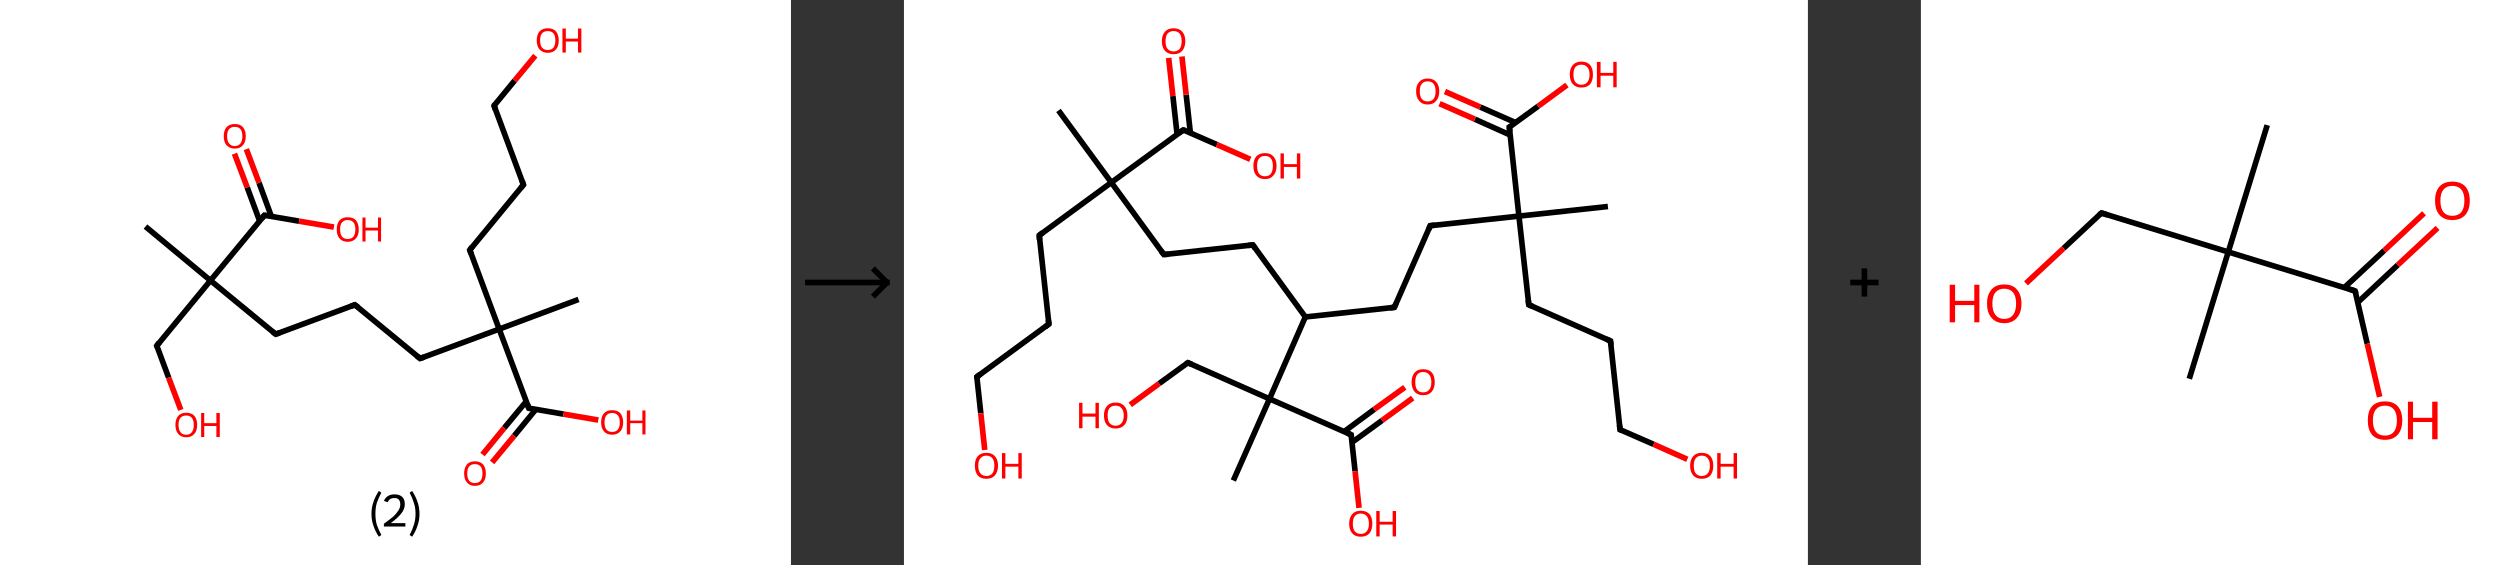 <?xml version='1.0' encoding='ASCII' standalone='yes'?>
<svg xmlns="http://www.w3.org/2000/svg" xmlns:xlink="http://www.w3.org/1999/xlink" version="1.1" width="885.0px" viewBox="0 0 885.0 200.0" height="200.0px">
  <rect x="0" y="0" width="885.0" height="200.0" fill="#333333" stroke="none"/>
  <g>
    <g transform="translate(0, 0) scale(1 1) "><!-- END OF HEADER -->
<rect style="opacity:1.0;fill:#FFFFFF;stroke:none" width="280.0" height="200.0" x="0.0" y="0.0"> </rect>
<path class="bond-0 atom-0 atom-1" d="M 51.5,80.2 L 74.5,99.3" style="fill:none;fill-rule:evenodd;stroke:#000000;stroke-width:2.0px;stroke-linecap:butt;stroke-linejoin:miter;stroke-opacity:1"/>
<path class="bond-1 atom-1 atom-2" d="M 74.5,99.3 L 55.5,122.4" style="fill:none;fill-rule:evenodd;stroke:#000000;stroke-width:2.0px;stroke-linecap:butt;stroke-linejoin:miter;stroke-opacity:1"/>
<path class="bond-2 atom-2 atom-3" d="M 55.5,122.4 L 59.7,133.7" style="fill:none;fill-rule:evenodd;stroke:#000000;stroke-width:2.0px;stroke-linecap:butt;stroke-linejoin:miter;stroke-opacity:1"/>
<path class="bond-2 atom-2 atom-3" d="M 59.7,133.7 L 64.0,145.1" style="fill:none;fill-rule:evenodd;stroke:#FF0000;stroke-width:2.0px;stroke-linecap:butt;stroke-linejoin:miter;stroke-opacity:1"/>
<path class="bond-3 atom-1 atom-4" d="M 74.5,99.3 L 97.6,118.3" style="fill:none;fill-rule:evenodd;stroke:#000000;stroke-width:2.0px;stroke-linecap:butt;stroke-linejoin:miter;stroke-opacity:1"/>
<path class="bond-4 atom-4 atom-5" d="M 97.6,118.3 L 125.6,107.9" style="fill:none;fill-rule:evenodd;stroke:#000000;stroke-width:2.0px;stroke-linecap:butt;stroke-linejoin:miter;stroke-opacity:1"/>
<path class="bond-5 atom-5 atom-6" d="M 125.6,107.9 L 148.7,126.9" style="fill:none;fill-rule:evenodd;stroke:#000000;stroke-width:2.0px;stroke-linecap:butt;stroke-linejoin:miter;stroke-opacity:1"/>
<path class="bond-6 atom-6 atom-7" d="M 148.7,126.9 L 176.7,116.5" style="fill:none;fill-rule:evenodd;stroke:#000000;stroke-width:2.0px;stroke-linecap:butt;stroke-linejoin:miter;stroke-opacity:1"/>
<path class="bond-7 atom-7 atom-8" d="M 176.7,116.5 L 204.8,106.0" style="fill:none;fill-rule:evenodd;stroke:#000000;stroke-width:2.0px;stroke-linecap:butt;stroke-linejoin:miter;stroke-opacity:1"/>
<path class="bond-8 atom-7 atom-9" d="M 176.7,116.5 L 166.3,88.5" style="fill:none;fill-rule:evenodd;stroke:#000000;stroke-width:2.0px;stroke-linecap:butt;stroke-linejoin:miter;stroke-opacity:1"/>
<path class="bond-9 atom-9 atom-10" d="M 166.3,88.5 L 185.3,65.4" style="fill:none;fill-rule:evenodd;stroke:#000000;stroke-width:2.0px;stroke-linecap:butt;stroke-linejoin:miter;stroke-opacity:1"/>
<path class="bond-10 atom-10 atom-11" d="M 185.3,65.4 L 174.9,37.4" style="fill:none;fill-rule:evenodd;stroke:#000000;stroke-width:2.0px;stroke-linecap:butt;stroke-linejoin:miter;stroke-opacity:1"/>
<path class="bond-11 atom-11 atom-12" d="M 174.9,37.4 L 182.2,28.5" style="fill:none;fill-rule:evenodd;stroke:#000000;stroke-width:2.0px;stroke-linecap:butt;stroke-linejoin:miter;stroke-opacity:1"/>
<path class="bond-11 atom-11 atom-12" d="M 182.2,28.5 L 189.5,19.7" style="fill:none;fill-rule:evenodd;stroke:#FF0000;stroke-width:2.0px;stroke-linecap:butt;stroke-linejoin:miter;stroke-opacity:1"/>
<path class="bond-12 atom-7 atom-13" d="M 176.7,116.5 L 187.2,144.5" style="fill:none;fill-rule:evenodd;stroke:#000000;stroke-width:2.0px;stroke-linecap:butt;stroke-linejoin:miter;stroke-opacity:1"/>
<path class="bond-13 atom-13 atom-14" d="M 186.3,142.1 L 178.5,151.5" style="fill:none;fill-rule:evenodd;stroke:#000000;stroke-width:2.0px;stroke-linecap:butt;stroke-linejoin:miter;stroke-opacity:1"/>
<path class="bond-13 atom-13 atom-14" d="M 178.5,151.5 L 170.8,160.9" style="fill:none;fill-rule:evenodd;stroke:#FF0000;stroke-width:2.0px;stroke-linecap:butt;stroke-linejoin:miter;stroke-opacity:1"/>
<path class="bond-13 atom-13 atom-14" d="M 189.7,144.9 L 182.0,154.3" style="fill:none;fill-rule:evenodd;stroke:#000000;stroke-width:2.0px;stroke-linecap:butt;stroke-linejoin:miter;stroke-opacity:1"/>
<path class="bond-13 atom-13 atom-14" d="M 182.0,154.3 L 174.2,163.7" style="fill:none;fill-rule:evenodd;stroke:#FF0000;stroke-width:2.0px;stroke-linecap:butt;stroke-linejoin:miter;stroke-opacity:1"/>
<path class="bond-14 atom-13 atom-15" d="M 187.2,144.5 L 199.5,146.6" style="fill:none;fill-rule:evenodd;stroke:#000000;stroke-width:2.0px;stroke-linecap:butt;stroke-linejoin:miter;stroke-opacity:1"/>
<path class="bond-14 atom-13 atom-15" d="M 199.5,146.6 L 211.8,148.7" style="fill:none;fill-rule:evenodd;stroke:#FF0000;stroke-width:2.0px;stroke-linecap:butt;stroke-linejoin:miter;stroke-opacity:1"/>
<path class="bond-15 atom-1 atom-16" d="M 74.5,99.3 L 93.6,76.2" style="fill:none;fill-rule:evenodd;stroke:#000000;stroke-width:2.0px;stroke-linecap:butt;stroke-linejoin:miter;stroke-opacity:1"/>
<path class="bond-16 atom-16 atom-17" d="M 96.1,76.7 L 91.7,64.7" style="fill:none;fill-rule:evenodd;stroke:#000000;stroke-width:2.0px;stroke-linecap:butt;stroke-linejoin:miter;stroke-opacity:1"/>
<path class="bond-16 atom-16 atom-17" d="M 91.7,64.7 L 87.2,52.8" style="fill:none;fill-rule:evenodd;stroke:#FF0000;stroke-width:2.0px;stroke-linecap:butt;stroke-linejoin:miter;stroke-opacity:1"/>
<path class="bond-16 atom-16 atom-17" d="M 91.9,78.2 L 87.5,66.3" style="fill:none;fill-rule:evenodd;stroke:#000000;stroke-width:2.0px;stroke-linecap:butt;stroke-linejoin:miter;stroke-opacity:1"/>
<path class="bond-16 atom-16 atom-17" d="M 87.5,66.3 L 83.0,54.4" style="fill:none;fill-rule:evenodd;stroke:#FF0000;stroke-width:2.0px;stroke-linecap:butt;stroke-linejoin:miter;stroke-opacity:1"/>
<path class="bond-17 atom-16 atom-18" d="M 93.6,76.2 L 105.9,78.3" style="fill:none;fill-rule:evenodd;stroke:#000000;stroke-width:2.0px;stroke-linecap:butt;stroke-linejoin:miter;stroke-opacity:1"/>
<path class="bond-17 atom-16 atom-18" d="M 105.9,78.3 L 118.2,80.4" style="fill:none;fill-rule:evenodd;stroke:#FF0000;stroke-width:2.0px;stroke-linecap:butt;stroke-linejoin:miter;stroke-opacity:1"/>
<path d="M 56.4,121.2 L 55.5,122.4 L 55.7,122.9" style="fill:none;stroke:#000000;stroke-width:2.0px;stroke-linecap:butt;stroke-linejoin:miter;stroke-opacity:1;"/>
<path d="M 96.5,117.4 L 97.6,118.3 L 99.0,117.8" style="fill:none;stroke:#000000;stroke-width:2.0px;stroke-linecap:butt;stroke-linejoin:miter;stroke-opacity:1;"/>
<path d="M 124.2,108.4 L 125.6,107.9 L 126.8,108.8" style="fill:none;stroke:#000000;stroke-width:2.0px;stroke-linecap:butt;stroke-linejoin:miter;stroke-opacity:1;"/>
<path d="M 147.6,126.0 L 148.7,126.9 L 150.1,126.4" style="fill:none;stroke:#000000;stroke-width:2.0px;stroke-linecap:butt;stroke-linejoin:miter;stroke-opacity:1;"/>
<path d="M 166.8,89.9 L 166.3,88.5 L 167.2,87.3" style="fill:none;stroke:#000000;stroke-width:2.0px;stroke-linecap:butt;stroke-linejoin:miter;stroke-opacity:1;"/>
<path d="M 184.4,66.5 L 185.3,65.4 L 184.8,64.0" style="fill:none;stroke:#000000;stroke-width:2.0px;stroke-linecap:butt;stroke-linejoin:miter;stroke-opacity:1;"/>
<path d="M 175.4,38.8 L 174.9,37.4 L 175.2,36.9" style="fill:none;stroke:#000000;stroke-width:2.0px;stroke-linecap:butt;stroke-linejoin:miter;stroke-opacity:1;"/>
<path d="M 186.7,143.1 L 187.2,144.5 L 187.8,144.6" style="fill:none;stroke:#000000;stroke-width:2.0px;stroke-linecap:butt;stroke-linejoin:miter;stroke-opacity:1;"/>
<path d="M 92.6,77.4 L 93.6,76.2 L 94.2,76.3" style="fill:none;stroke:#000000;stroke-width:2.0px;stroke-linecap:butt;stroke-linejoin:miter;stroke-opacity:1;"/>
<path class="atom-3" d="M 62.1 150.4 Q 62.1 148.4, 63.1 147.2 Q 64.1 146.1, 65.9 146.1 Q 67.8 146.1, 68.8 147.2 Q 69.8 148.4, 69.8 150.4 Q 69.8 152.5, 68.8 153.6 Q 67.8 154.8, 65.9 154.8 Q 64.1 154.8, 63.1 153.6 Q 62.1 152.5, 62.1 150.4 M 65.9 153.9 Q 67.2 153.9, 67.9 153.0 Q 68.6 152.1, 68.6 150.4 Q 68.6 148.8, 67.9 147.9 Q 67.2 147.1, 65.9 147.1 Q 64.6 147.1, 63.9 147.9 Q 63.2 148.7, 63.2 150.4 Q 63.2 152.1, 63.9 153.0 Q 64.6 153.9, 65.9 153.9 " fill="#FF0000"/>
<path class="atom-3" d="M 71.2 146.2 L 72.3 146.2 L 72.3 149.8 L 76.6 149.8 L 76.6 146.2 L 77.8 146.2 L 77.8 154.7 L 76.6 154.7 L 76.6 150.8 L 72.3 150.8 L 72.3 154.7 L 71.2 154.7 L 71.2 146.2 " fill="#FF0000"/>
<path class="atom-12" d="M 190.0 14.3 Q 190.0 12.3, 191.0 11.1 Q 192.0 10.0, 193.9 10.0 Q 195.8 10.0, 196.8 11.1 Q 197.8 12.3, 197.8 14.3 Q 197.8 16.4, 196.8 17.5 Q 195.8 18.7, 193.9 18.7 Q 192.1 18.7, 191.0 17.5 Q 190.0 16.4, 190.0 14.3 M 193.9 17.7 Q 195.2 17.7, 195.9 16.9 Q 196.6 16.0, 196.6 14.3 Q 196.6 12.6, 195.9 11.8 Q 195.2 11.0, 193.9 11.0 Q 192.6 11.0, 191.9 11.8 Q 191.2 12.6, 191.2 14.3 Q 191.2 16.0, 191.9 16.9 Q 192.6 17.7, 193.9 17.7 " fill="#FF0000"/>
<path class="atom-12" d="M 199.1 10.1 L 200.3 10.1 L 200.3 13.7 L 204.6 13.7 L 204.6 10.1 L 205.8 10.1 L 205.8 18.6 L 204.6 18.6 L 204.6 14.7 L 200.3 14.7 L 200.3 18.6 L 199.1 18.6 L 199.1 10.1 " fill="#FF0000"/>
<path class="atom-14" d="M 164.3 167.6 Q 164.3 165.6, 165.3 164.4 Q 166.3 163.3, 168.1 163.3 Q 170.0 163.3, 171.0 164.4 Q 172.0 165.6, 172.0 167.6 Q 172.0 169.7, 171.0 170.8 Q 170.0 172.0, 168.1 172.0 Q 166.3 172.0, 165.3 170.8 Q 164.3 169.7, 164.3 167.6 M 168.1 171.0 Q 169.4 171.0, 170.1 170.2 Q 170.8 169.3, 170.8 167.6 Q 170.8 165.9, 170.1 165.1 Q 169.4 164.3, 168.1 164.3 Q 166.8 164.3, 166.1 165.1 Q 165.4 165.9, 165.4 167.6 Q 165.4 169.3, 166.1 170.2 Q 166.8 171.0, 168.1 171.0 " fill="#FF0000"/>
<path class="atom-15" d="M 212.8 149.5 Q 212.8 147.5, 213.8 146.3 Q 214.8 145.2, 216.7 145.2 Q 218.6 145.2, 219.6 146.3 Q 220.6 147.5, 220.6 149.5 Q 220.6 151.6, 219.6 152.7 Q 218.5 153.9, 216.7 153.9 Q 214.8 153.9, 213.8 152.7 Q 212.8 151.6, 212.8 149.5 M 216.7 152.9 Q 218.0 152.9, 218.7 152.1 Q 219.4 151.2, 219.4 149.5 Q 219.4 147.8, 218.7 147.0 Q 218.0 146.2, 216.7 146.2 Q 215.4 146.2, 214.7 147.0 Q 214.0 147.8, 214.0 149.5 Q 214.0 151.2, 214.7 152.1 Q 215.4 152.9, 216.7 152.9 " fill="#FF0000"/>
<path class="atom-15" d="M 221.9 145.3 L 223.1 145.3 L 223.1 148.9 L 227.4 148.9 L 227.4 145.3 L 228.5 145.3 L 228.5 153.8 L 227.4 153.8 L 227.4 149.8 L 223.1 149.8 L 223.1 153.8 L 221.9 153.8 L 221.9 145.3 " fill="#FF0000"/>
<path class="atom-17" d="M 79.2 48.2 Q 79.2 46.2, 80.2 45.0 Q 81.3 43.9, 83.1 43.9 Q 85.0 43.9, 86.0 45.0 Q 87.0 46.2, 87.0 48.2 Q 87.0 50.3, 86.0 51.4 Q 85.0 52.6, 83.1 52.6 Q 81.3 52.6, 80.2 51.4 Q 79.2 50.3, 79.2 48.2 M 83.1 51.7 Q 84.4 51.7, 85.1 50.8 Q 85.8 49.9, 85.8 48.2 Q 85.8 46.6, 85.1 45.7 Q 84.4 44.9, 83.1 44.9 Q 81.8 44.9, 81.1 45.7 Q 80.4 46.5, 80.4 48.2 Q 80.4 49.9, 81.1 50.8 Q 81.8 51.7, 83.1 51.7 " fill="#FF0000"/>
<path class="atom-18" d="M 119.2 81.2 Q 119.2 79.2, 120.2 78.0 Q 121.2 76.9, 123.1 76.9 Q 125.0 76.9, 126.0 78.0 Q 127.0 79.2, 127.0 81.2 Q 127.0 83.3, 126.0 84.4 Q 124.9 85.6, 123.1 85.6 Q 121.2 85.6, 120.2 84.4 Q 119.2 83.3, 119.2 81.2 M 123.1 84.6 Q 124.4 84.6, 125.1 83.8 Q 125.8 82.9, 125.8 81.2 Q 125.8 79.5, 125.1 78.7 Q 124.4 77.9, 123.1 77.9 Q 121.8 77.9, 121.1 78.7 Q 120.4 79.5, 120.4 81.2 Q 120.4 82.9, 121.1 83.8 Q 121.8 84.6, 123.1 84.6 " fill="#FF0000"/>
<path class="atom-18" d="M 128.3 77.0 L 129.4 77.0 L 129.4 80.6 L 133.8 80.6 L 133.8 77.0 L 134.9 77.0 L 134.9 85.5 L 133.8 85.5 L 133.8 81.6 L 129.4 81.6 L 129.4 85.5 L 128.3 85.5 L 128.3 77.0 " fill="#FF0000"/>
<path class="legend" d="M 131.5 181.9 Q 131.5 179.6, 132.2 177.7 Q 132.8 175.8, 134.1 173.8 L 135.0 174.4 Q 134.0 176.3, 133.4 178.0 Q 132.9 179.7, 132.9 181.9 Q 132.9 184.0, 133.4 185.8 Q 134.0 187.5, 135.0 189.4 L 134.1 190.0 Q 132.8 188.0, 132.2 186.1 Q 131.5 184.2, 131.5 181.9 " fill="#000000"/>
<path class="legend" d="M 135.9 177.3 Q 136.4 176.2, 137.3 175.6 Q 138.3 175.0, 139.7 175.0 Q 141.4 175.0, 142.4 175.9 Q 143.3 176.8, 143.3 178.5 Q 143.3 180.2, 142.1 181.7 Q 140.9 183.3, 138.3 185.2 L 143.5 185.2 L 143.5 186.4 L 135.9 186.4 L 135.9 185.4 Q 138.0 183.9, 139.3 182.8 Q 140.5 181.6, 141.1 180.6 Q 141.7 179.6, 141.7 178.6 Q 141.7 177.5, 141.2 176.9 Q 140.7 176.3, 139.7 176.3 Q 138.8 176.3, 138.2 176.6 Q 137.6 177.0, 137.2 177.8 L 135.9 177.3 " fill="#000000"/>
<path class="legend" d="M 148.5 181.9 Q 148.5 184.2, 147.8 186.1 Q 147.2 188.0, 145.9 190.0 L 145.0 189.4 Q 146.0 187.5, 146.5 185.8 Q 147.1 184.0, 147.1 181.9 Q 147.1 179.7, 146.5 178.0 Q 146.0 176.3, 145.0 174.4 L 145.9 173.8 Q 147.2 175.8, 147.8 177.7 Q 148.5 179.6, 148.5 181.9 " fill="#000000"/>
</g>
    <g transform="translate(280.0, 0) scale(1 1) "><line x1="5" y1="100" x2="35" y2="100" style="stroke:rgb(0,0,0);stroke-width:2"/>
  <line x1="34" y1="100" x2="29" y2="95" style="stroke:rgb(0,0,0);stroke-width:2"/>
  <line x1="34" y1="100" x2="29" y2="105" style="stroke:rgb(0,0,0);stroke-width:2"/>
</g>
    <g transform="translate(320.0, 0) scale(1 1) "><!-- END OF HEADER -->
<rect style="opacity:1.0;fill:#FFFFFF;stroke:none" width="320.0" height="200.0" x="0.0" y="0.0"> </rect>
<path class="bond-0 atom-0 atom-1" d="M 54.7,39.1 L 73.4,64.6" style="fill:none;fill-rule:evenodd;stroke:#000000;stroke-width:2.0px;stroke-linecap:butt;stroke-linejoin:miter;stroke-opacity:1"/>
<path class="bond-1 atom-1 atom-2" d="M 73.4,64.6 L 47.9,83.3" style="fill:none;fill-rule:evenodd;stroke:#000000;stroke-width:2.0px;stroke-linecap:butt;stroke-linejoin:miter;stroke-opacity:1"/>
<path class="bond-2 atom-2 atom-3" d="M 47.9,83.3 L 51.3,114.7" style="fill:none;fill-rule:evenodd;stroke:#000000;stroke-width:2.0px;stroke-linecap:butt;stroke-linejoin:miter;stroke-opacity:1"/>
<path class="bond-3 atom-3 atom-4" d="M 51.3,114.7 L 25.8,133.4" style="fill:none;fill-rule:evenodd;stroke:#000000;stroke-width:2.0px;stroke-linecap:butt;stroke-linejoin:miter;stroke-opacity:1"/>
<path class="bond-4 atom-4 atom-5" d="M 25.8,133.4 L 27.2,146.3" style="fill:none;fill-rule:evenodd;stroke:#000000;stroke-width:2.0px;stroke-linecap:butt;stroke-linejoin:miter;stroke-opacity:1"/>
<path class="bond-4 atom-4 atom-5" d="M 27.2,146.3 L 28.6,159.3" style="fill:none;fill-rule:evenodd;stroke:#FF0000;stroke-width:2.0px;stroke-linecap:butt;stroke-linejoin:miter;stroke-opacity:1"/>
<path class="bond-5 atom-1 atom-6" d="M 73.4,64.6 L 92.0,90.1" style="fill:none;fill-rule:evenodd;stroke:#000000;stroke-width:2.0px;stroke-linecap:butt;stroke-linejoin:miter;stroke-opacity:1"/>
<path class="bond-6 atom-6 atom-7" d="M 92.0,90.1 L 123.5,86.7" style="fill:none;fill-rule:evenodd;stroke:#000000;stroke-width:2.0px;stroke-linecap:butt;stroke-linejoin:miter;stroke-opacity:1"/>
<path class="bond-7 atom-7 atom-8" d="M 123.5,86.7 L 142.1,112.2" style="fill:none;fill-rule:evenodd;stroke:#000000;stroke-width:2.0px;stroke-linecap:butt;stroke-linejoin:miter;stroke-opacity:1"/>
<path class="bond-8 atom-8 atom-9" d="M 142.1,112.2 L 173.6,108.8" style="fill:none;fill-rule:evenodd;stroke:#000000;stroke-width:2.0px;stroke-linecap:butt;stroke-linejoin:miter;stroke-opacity:1"/>
<path class="bond-9 atom-9 atom-10" d="M 173.6,108.8 L 186.3,79.9" style="fill:none;fill-rule:evenodd;stroke:#000000;stroke-width:2.0px;stroke-linecap:butt;stroke-linejoin:miter;stroke-opacity:1"/>
<path class="bond-10 atom-10 atom-11" d="M 186.3,79.9 L 217.7,76.5" style="fill:none;fill-rule:evenodd;stroke:#000000;stroke-width:2.0px;stroke-linecap:butt;stroke-linejoin:miter;stroke-opacity:1"/>
<path class="bond-11 atom-11 atom-12" d="M 217.7,76.5 L 249.2,73.1" style="fill:none;fill-rule:evenodd;stroke:#000000;stroke-width:2.0px;stroke-linecap:butt;stroke-linejoin:miter;stroke-opacity:1"/>
<path class="bond-12 atom-11 atom-13" d="M 217.7,76.5 L 221.2,107.9" style="fill:none;fill-rule:evenodd;stroke:#000000;stroke-width:2.0px;stroke-linecap:butt;stroke-linejoin:miter;stroke-opacity:1"/>
<path class="bond-13 atom-13 atom-14" d="M 221.2,107.9 L 250.1,120.7" style="fill:none;fill-rule:evenodd;stroke:#000000;stroke-width:2.0px;stroke-linecap:butt;stroke-linejoin:miter;stroke-opacity:1"/>
<path class="bond-14 atom-14 atom-15" d="M 250.1,120.7 L 253.5,152.1" style="fill:none;fill-rule:evenodd;stroke:#000000;stroke-width:2.0px;stroke-linecap:butt;stroke-linejoin:miter;stroke-opacity:1"/>
<path class="bond-15 atom-15 atom-16" d="M 253.5,152.1 L 265.4,157.3" style="fill:none;fill-rule:evenodd;stroke:#000000;stroke-width:2.0px;stroke-linecap:butt;stroke-linejoin:miter;stroke-opacity:1"/>
<path class="bond-15 atom-15 atom-16" d="M 265.4,157.3 L 277.3,162.6" style="fill:none;fill-rule:evenodd;stroke:#FF0000;stroke-width:2.0px;stroke-linecap:butt;stroke-linejoin:miter;stroke-opacity:1"/>
<path class="bond-16 atom-11 atom-17" d="M 217.7,76.5 L 214.3,45.0" style="fill:none;fill-rule:evenodd;stroke:#000000;stroke-width:2.0px;stroke-linecap:butt;stroke-linejoin:miter;stroke-opacity:1"/>
<path class="bond-17 atom-17 atom-18" d="M 216.5,43.4 L 204.0,37.9" style="fill:none;fill-rule:evenodd;stroke:#000000;stroke-width:2.0px;stroke-linecap:butt;stroke-linejoin:miter;stroke-opacity:1"/>
<path class="bond-17 atom-17 atom-18" d="M 204.0,37.9 L 191.5,32.4" style="fill:none;fill-rule:evenodd;stroke:#FF0000;stroke-width:2.0px;stroke-linecap:butt;stroke-linejoin:miter;stroke-opacity:1"/>
<path class="bond-17 atom-17 atom-18" d="M 214.6,47.8 L 202.1,42.2" style="fill:none;fill-rule:evenodd;stroke:#000000;stroke-width:2.0px;stroke-linecap:butt;stroke-linejoin:miter;stroke-opacity:1"/>
<path class="bond-17 atom-17 atom-18" d="M 202.1,42.2 L 189.6,36.7" style="fill:none;fill-rule:evenodd;stroke:#FF0000;stroke-width:2.0px;stroke-linecap:butt;stroke-linejoin:miter;stroke-opacity:1"/>
<path class="bond-18 atom-17 atom-19" d="M 214.3,45.0 L 224.5,37.6" style="fill:none;fill-rule:evenodd;stroke:#000000;stroke-width:2.0px;stroke-linecap:butt;stroke-linejoin:miter;stroke-opacity:1"/>
<path class="bond-18 atom-17 atom-19" d="M 224.5,37.6 L 234.7,30.1" style="fill:none;fill-rule:evenodd;stroke:#FF0000;stroke-width:2.0px;stroke-linecap:butt;stroke-linejoin:miter;stroke-opacity:1"/>
<path class="bond-19 atom-8 atom-20" d="M 142.1,112.2 L 129.4,141.2" style="fill:none;fill-rule:evenodd;stroke:#000000;stroke-width:2.0px;stroke-linecap:butt;stroke-linejoin:miter;stroke-opacity:1"/>
<path class="bond-20 atom-20 atom-21" d="M 129.4,141.2 L 116.6,170.1" style="fill:none;fill-rule:evenodd;stroke:#000000;stroke-width:2.0px;stroke-linecap:butt;stroke-linejoin:miter;stroke-opacity:1"/>
<path class="bond-21 atom-20 atom-22" d="M 129.4,141.2 L 100.5,128.4" style="fill:none;fill-rule:evenodd;stroke:#000000;stroke-width:2.0px;stroke-linecap:butt;stroke-linejoin:miter;stroke-opacity:1"/>
<path class="bond-22 atom-22 atom-23" d="M 100.5,128.4 L 90.3,135.8" style="fill:none;fill-rule:evenodd;stroke:#000000;stroke-width:2.0px;stroke-linecap:butt;stroke-linejoin:miter;stroke-opacity:1"/>
<path class="bond-22 atom-22 atom-23" d="M 90.3,135.8 L 80.1,143.3" style="fill:none;fill-rule:evenodd;stroke:#FF0000;stroke-width:2.0px;stroke-linecap:butt;stroke-linejoin:miter;stroke-opacity:1"/>
<path class="bond-23 atom-20 atom-24" d="M 129.4,141.2 L 158.3,153.9" style="fill:none;fill-rule:evenodd;stroke:#000000;stroke-width:2.0px;stroke-linecap:butt;stroke-linejoin:miter;stroke-opacity:1"/>
<path class="bond-24 atom-24 atom-25" d="M 158.6,156.6 L 169.3,148.8" style="fill:none;fill-rule:evenodd;stroke:#000000;stroke-width:2.0px;stroke-linecap:butt;stroke-linejoin:miter;stroke-opacity:1"/>
<path class="bond-24 atom-24 atom-25" d="M 169.3,148.8 L 180.1,140.9" style="fill:none;fill-rule:evenodd;stroke:#FF0000;stroke-width:2.0px;stroke-linecap:butt;stroke-linejoin:miter;stroke-opacity:1"/>
<path class="bond-24 atom-24 atom-25" d="M 155.8,152.8 L 166.5,144.9" style="fill:none;fill-rule:evenodd;stroke:#000000;stroke-width:2.0px;stroke-linecap:butt;stroke-linejoin:miter;stroke-opacity:1"/>
<path class="bond-24 atom-24 atom-25" d="M 166.5,144.9 L 177.3,137.1" style="fill:none;fill-rule:evenodd;stroke:#FF0000;stroke-width:2.0px;stroke-linecap:butt;stroke-linejoin:miter;stroke-opacity:1"/>
<path class="bond-25 atom-24 atom-26" d="M 158.3,153.9 L 159.7,166.8" style="fill:none;fill-rule:evenodd;stroke:#000000;stroke-width:2.0px;stroke-linecap:butt;stroke-linejoin:miter;stroke-opacity:1"/>
<path class="bond-25 atom-24 atom-26" d="M 159.7,166.8 L 161.1,179.8" style="fill:none;fill-rule:evenodd;stroke:#FF0000;stroke-width:2.0px;stroke-linecap:butt;stroke-linejoin:miter;stroke-opacity:1"/>
<path class="bond-26 atom-1 atom-27" d="M 73.4,64.6 L 98.9,46.0" style="fill:none;fill-rule:evenodd;stroke:#000000;stroke-width:2.0px;stroke-linecap:butt;stroke-linejoin:miter;stroke-opacity:1"/>
<path class="bond-27 atom-27 atom-28" d="M 101.4,47.1 L 99.9,33.5" style="fill:none;fill-rule:evenodd;stroke:#000000;stroke-width:2.0px;stroke-linecap:butt;stroke-linejoin:miter;stroke-opacity:1"/>
<path class="bond-27 atom-27 atom-28" d="M 99.9,33.5 L 98.4,20.0" style="fill:none;fill-rule:evenodd;stroke:#FF0000;stroke-width:2.0px;stroke-linecap:butt;stroke-linejoin:miter;stroke-opacity:1"/>
<path class="bond-27 atom-27 atom-28" d="M 96.7,47.6 L 95.2,34.0" style="fill:none;fill-rule:evenodd;stroke:#000000;stroke-width:2.0px;stroke-linecap:butt;stroke-linejoin:miter;stroke-opacity:1"/>
<path class="bond-27 atom-27 atom-28" d="M 95.2,34.0 L 93.7,20.5" style="fill:none;fill-rule:evenodd;stroke:#FF0000;stroke-width:2.0px;stroke-linecap:butt;stroke-linejoin:miter;stroke-opacity:1"/>
<path class="bond-28 atom-27 atom-29" d="M 98.9,46.0 L 110.8,51.2" style="fill:none;fill-rule:evenodd;stroke:#000000;stroke-width:2.0px;stroke-linecap:butt;stroke-linejoin:miter;stroke-opacity:1"/>
<path class="bond-28 atom-27 atom-29" d="M 110.8,51.2 L 122.6,56.4" style="fill:none;fill-rule:evenodd;stroke:#FF0000;stroke-width:2.0px;stroke-linecap:butt;stroke-linejoin:miter;stroke-opacity:1"/>
<path d="M 49.1,82.4 L 47.9,83.3 L 48.0,84.9" style="fill:none;stroke:#000000;stroke-width:2.0px;stroke-linecap:butt;stroke-linejoin:miter;stroke-opacity:1;"/>
<path d="M 51.1,113.2 L 51.3,114.7 L 50.0,115.7" style="fill:none;stroke:#000000;stroke-width:2.0px;stroke-linecap:butt;stroke-linejoin:miter;stroke-opacity:1;"/>
<path d="M 27.0,132.5 L 25.8,133.4 L 25.8,134.0" style="fill:none;stroke:#000000;stroke-width:2.0px;stroke-linecap:butt;stroke-linejoin:miter;stroke-opacity:1;"/>
<path d="M 91.1,88.9 L 92.0,90.1 L 93.6,90.0" style="fill:none;stroke:#000000;stroke-width:2.0px;stroke-linecap:butt;stroke-linejoin:miter;stroke-opacity:1;"/>
<path d="M 121.9,86.9 L 123.5,86.7 L 124.4,88.0" style="fill:none;stroke:#000000;stroke-width:2.0px;stroke-linecap:butt;stroke-linejoin:miter;stroke-opacity:1;"/>
<path d="M 172.0,109.0 L 173.6,108.8 L 174.2,107.4" style="fill:none;stroke:#000000;stroke-width:2.0px;stroke-linecap:butt;stroke-linejoin:miter;stroke-opacity:1;"/>
<path d="M 185.7,81.3 L 186.3,79.9 L 187.9,79.7" style="fill:none;stroke:#000000;stroke-width:2.0px;stroke-linecap:butt;stroke-linejoin:miter;stroke-opacity:1;"/>
<path d="M 221.0,106.3 L 221.2,107.9 L 222.6,108.5" style="fill:none;stroke:#000000;stroke-width:2.0px;stroke-linecap:butt;stroke-linejoin:miter;stroke-opacity:1;"/>
<path d="M 248.6,120.0 L 250.1,120.7 L 250.3,122.2" style="fill:none;stroke:#000000;stroke-width:2.0px;stroke-linecap:butt;stroke-linejoin:miter;stroke-opacity:1;"/>
<path d="M 253.3,150.5 L 253.5,152.1 L 254.1,152.3" style="fill:none;stroke:#000000;stroke-width:2.0px;stroke-linecap:butt;stroke-linejoin:miter;stroke-opacity:1;"/>
<path d="M 214.5,46.6 L 214.3,45.0 L 214.8,44.7" style="fill:none;stroke:#000000;stroke-width:2.0px;stroke-linecap:butt;stroke-linejoin:miter;stroke-opacity:1;"/>
<path d="M 101.9,129.0 L 100.5,128.4 L 99.9,128.8" style="fill:none;stroke:#000000;stroke-width:2.0px;stroke-linecap:butt;stroke-linejoin:miter;stroke-opacity:1;"/>
<path d="M 156.9,153.3 L 158.3,153.9 L 158.4,154.6" style="fill:none;stroke:#000000;stroke-width:2.0px;stroke-linecap:butt;stroke-linejoin:miter;stroke-opacity:1;"/>
<path d="M 97.6,46.9 L 98.9,46.0 L 99.5,46.2" style="fill:none;stroke:#000000;stroke-width:2.0px;stroke-linecap:butt;stroke-linejoin:miter;stroke-opacity:1;"/>
<path class="atom-5" d="M 25.1 164.8 Q 25.1 162.7, 26.1 161.5 Q 27.2 160.3, 29.2 160.3 Q 31.2 160.3, 32.2 161.5 Q 33.3 162.7, 33.3 164.8 Q 33.3 167.0, 32.2 168.3 Q 31.1 169.5, 29.2 169.5 Q 27.2 169.5, 26.1 168.3 Q 25.1 167.0, 25.1 164.8 M 29.2 168.5 Q 30.5 168.5, 31.3 167.6 Q 32.0 166.6, 32.0 164.8 Q 32.0 163.1, 31.3 162.2 Q 30.5 161.3, 29.2 161.3 Q 27.8 161.3, 27.1 162.2 Q 26.3 163.1, 26.3 164.8 Q 26.3 166.7, 27.1 167.6 Q 27.8 168.5, 29.2 168.5 " fill="#FF0000"/>
<path class="atom-5" d="M 34.7 160.4 L 35.9 160.4 L 35.9 164.2 L 40.5 164.2 L 40.5 160.4 L 41.7 160.4 L 41.7 169.4 L 40.5 169.4 L 40.5 165.2 L 35.9 165.2 L 35.9 169.4 L 34.7 169.4 L 34.7 160.4 " fill="#FF0000"/>
<path class="atom-16" d="M 278.3 164.9 Q 278.3 162.7, 279.4 161.5 Q 280.4 160.3, 282.4 160.3 Q 284.4 160.3, 285.5 161.5 Q 286.5 162.7, 286.5 164.9 Q 286.5 167.0, 285.5 168.3 Q 284.4 169.5, 282.4 169.5 Q 280.5 169.5, 279.4 168.3 Q 278.3 167.0, 278.3 164.9 M 282.4 168.5 Q 283.8 168.5, 284.5 167.6 Q 285.3 166.7, 285.3 164.9 Q 285.3 163.1, 284.5 162.2 Q 283.8 161.3, 282.4 161.3 Q 281.1 161.3, 280.3 162.2 Q 279.6 163.1, 279.6 164.9 Q 279.6 166.7, 280.3 167.6 Q 281.1 168.5, 282.4 168.5 " fill="#FF0000"/>
<path class="atom-16" d="M 287.9 160.4 L 289.1 160.4 L 289.1 164.2 L 293.7 164.2 L 293.7 160.4 L 294.9 160.4 L 294.9 169.4 L 293.7 169.4 L 293.7 165.2 L 289.1 165.2 L 289.1 169.4 L 287.9 169.4 L 287.9 160.4 " fill="#FF0000"/>
<path class="atom-18" d="M 181.3 32.3 Q 181.3 30.2, 182.4 29.0 Q 183.4 27.8, 185.4 27.8 Q 187.4 27.8, 188.4 29.0 Q 189.5 30.2, 189.5 32.3 Q 189.5 34.5, 188.4 35.7 Q 187.4 37.0, 185.4 37.0 Q 183.4 37.0, 182.4 35.7 Q 181.3 34.5, 181.3 32.3 M 185.4 35.9 Q 186.8 35.9, 187.5 35.0 Q 188.2 34.1, 188.2 32.3 Q 188.2 30.6, 187.5 29.7 Q 186.8 28.8, 185.4 28.8 Q 184.0 28.8, 183.3 29.7 Q 182.6 30.5, 182.6 32.3 Q 182.6 34.1, 183.3 35.0 Q 184.0 35.9, 185.4 35.9 " fill="#FF0000"/>
<path class="atom-19" d="M 235.7 26.4 Q 235.7 24.2, 236.8 23.0 Q 237.9 21.8, 239.8 21.8 Q 241.8 21.8, 242.9 23.0 Q 243.9 24.2, 243.9 26.4 Q 243.9 28.6, 242.9 29.8 Q 241.8 31.0, 239.8 31.0 Q 237.9 31.0, 236.8 29.8 Q 235.7 28.6, 235.7 26.4 M 239.8 30.0 Q 241.2 30.0, 241.9 29.1 Q 242.7 28.2, 242.7 26.4 Q 242.7 24.6, 241.9 23.8 Q 241.2 22.9, 239.8 22.9 Q 238.5 22.9, 237.7 23.7 Q 237.0 24.6, 237.0 26.4 Q 237.0 28.2, 237.7 29.1 Q 238.5 30.0, 239.8 30.0 " fill="#FF0000"/>
<path class="atom-19" d="M 245.3 21.9 L 246.6 21.9 L 246.6 25.8 L 251.1 25.8 L 251.1 21.9 L 252.3 21.9 L 252.3 30.9 L 251.1 30.9 L 251.1 26.8 L 246.6 26.8 L 246.6 30.9 L 245.3 30.9 L 245.3 21.9 " fill="#FF0000"/>
<path class="atom-23" d="M 62.0 142.6 L 63.2 142.6 L 63.2 146.4 L 67.8 146.4 L 67.8 142.6 L 69.0 142.6 L 69.0 151.6 L 67.8 151.6 L 67.8 147.5 L 63.2 147.5 L 63.2 151.6 L 62.0 151.6 L 62.0 142.6 " fill="#FF0000"/>
<path class="atom-23" d="M 70.8 147.1 Q 70.8 144.9, 71.9 143.7 Q 73.0 142.5, 74.9 142.5 Q 76.9 142.5, 78.0 143.7 Q 79.1 144.9, 79.1 147.1 Q 79.1 149.3, 78.0 150.5 Q 76.9 151.7, 74.9 151.7 Q 73.0 151.7, 71.9 150.5 Q 70.8 149.3, 70.8 147.1 M 74.9 150.7 Q 76.3 150.7, 77.0 149.8 Q 77.8 148.9, 77.8 147.1 Q 77.8 145.3, 77.0 144.5 Q 76.3 143.6, 74.9 143.6 Q 73.6 143.6, 72.8 144.4 Q 72.1 145.3, 72.1 147.1 Q 72.1 148.9, 72.8 149.8 Q 73.6 150.7, 74.9 150.7 " fill="#FF0000"/>
<path class="atom-25" d="M 179.7 135.3 Q 179.7 133.1, 180.8 131.9 Q 181.8 130.7, 183.8 130.7 Q 185.8 130.7, 186.9 131.9 Q 187.9 133.1, 187.9 135.3 Q 187.9 137.4, 186.8 138.7 Q 185.8 139.9, 183.8 139.9 Q 181.8 139.9, 180.8 138.7 Q 179.7 137.4, 179.7 135.3 M 183.8 138.9 Q 185.2 138.9, 185.9 138.0 Q 186.7 137.1, 186.7 135.3 Q 186.7 133.5, 185.9 132.6 Q 185.2 131.7, 183.8 131.7 Q 182.4 131.7, 181.7 132.6 Q 181.0 133.5, 181.0 135.3 Q 181.0 137.1, 181.7 138.0 Q 182.4 138.9, 183.8 138.9 " fill="#FF0000"/>
<path class="atom-26" d="M 157.6 185.4 Q 157.6 183.2, 158.7 182.0 Q 159.7 180.8, 161.7 180.8 Q 163.7 180.8, 164.8 182.0 Q 165.8 183.2, 165.8 185.4 Q 165.8 187.5, 164.8 188.8 Q 163.7 190.0, 161.7 190.0 Q 159.7 190.0, 158.7 188.8 Q 157.6 187.5, 157.6 185.4 M 161.7 189.0 Q 163.1 189.0, 163.8 188.1 Q 164.6 187.2, 164.6 185.4 Q 164.6 183.6, 163.8 182.7 Q 163.1 181.8, 161.7 181.8 Q 160.4 181.8, 159.6 182.7 Q 158.9 183.6, 158.9 185.4 Q 158.9 187.2, 159.6 188.1 Q 160.4 189.0, 161.7 189.0 " fill="#FF0000"/>
<path class="atom-26" d="M 167.2 180.9 L 168.4 180.9 L 168.4 184.7 L 173.0 184.7 L 173.0 180.9 L 174.2 180.9 L 174.2 189.9 L 173.0 189.9 L 173.0 185.7 L 168.4 185.7 L 168.4 189.9 L 167.2 189.9 L 167.2 180.9 " fill="#FF0000"/>
<path class="atom-28" d="M 91.3 14.6 Q 91.3 12.4, 92.4 11.2 Q 93.5 10.0, 95.5 10.0 Q 97.4 10.0, 98.5 11.2 Q 99.6 12.4, 99.6 14.6 Q 99.6 16.7, 98.5 18.0 Q 97.4 19.2, 95.5 19.2 Q 93.5 19.2, 92.4 18.0 Q 91.3 16.7, 91.3 14.6 M 95.5 18.2 Q 96.8 18.2, 97.6 17.3 Q 98.3 16.3, 98.3 14.6 Q 98.3 12.8, 97.6 11.9 Q 96.8 11.0, 95.5 11.0 Q 94.1 11.0, 93.3 11.9 Q 92.6 12.8, 92.6 14.6 Q 92.6 16.4, 93.3 17.3 Q 94.1 18.2, 95.5 18.2 " fill="#FF0000"/>
<path class="atom-29" d="M 123.7 58.7 Q 123.7 56.6, 124.7 55.4 Q 125.8 54.2, 127.8 54.2 Q 129.8 54.2, 130.8 55.4 Q 131.9 56.6, 131.9 58.7 Q 131.9 60.9, 130.8 62.1 Q 129.8 63.4, 127.8 63.4 Q 125.8 63.4, 124.7 62.1 Q 123.7 60.9, 123.7 58.7 M 127.8 62.4 Q 129.2 62.4, 129.9 61.5 Q 130.6 60.5, 130.6 58.7 Q 130.6 57.0, 129.9 56.1 Q 129.2 55.2, 127.8 55.2 Q 126.4 55.2, 125.7 56.1 Q 125.0 57.0, 125.0 58.7 Q 125.0 60.5, 125.7 61.5 Q 126.4 62.4, 127.8 62.4 " fill="#FF0000"/>
<path class="atom-29" d="M 133.3 54.3 L 134.5 54.3 L 134.5 58.1 L 139.1 58.1 L 139.1 54.3 L 140.3 54.3 L 140.3 63.2 L 139.1 63.2 L 139.1 59.1 L 134.5 59.1 L 134.5 63.2 L 133.3 63.2 L 133.3 54.3 " fill="#FF0000"/>
</g>
    <g transform="translate(640.0, 0) scale(1 1) "><line x1="15" y1="100" x2="25" y2="100" style="stroke:rgb(0,0,0);stroke-width:2"/>
  <line x1="20" y1="95" x2="20" y2="105" style="stroke:rgb(0,0,0);stroke-width:2"/>
</g>
    <g transform="translate(680.0, 0) scale(1 1) "><!-- END OF HEADER -->
<rect style="opacity:1.0;fill:#FFFFFF;stroke:none" width="205.0" height="200.0" x="0.0" y="0.0"> </rect>
<path class="bond-0 atom-0 atom-1" d="M 122.6,44.3 L 108.8,89.2" style="fill:none;fill-rule:evenodd;stroke:#000000;stroke-width:2.0px;stroke-linecap:butt;stroke-linejoin:miter;stroke-opacity:1"/>
<path class="bond-1 atom-1 atom-2" d="M 108.8,89.2 L 95.0,134.1" style="fill:none;fill-rule:evenodd;stroke:#000000;stroke-width:2.0px;stroke-linecap:butt;stroke-linejoin:miter;stroke-opacity:1"/>
<path class="bond-2 atom-1 atom-3" d="M 108.8,89.2 L 63.9,75.4" style="fill:none;fill-rule:evenodd;stroke:#000000;stroke-width:2.0px;stroke-linecap:butt;stroke-linejoin:miter;stroke-opacity:1"/>
<path class="bond-3 atom-3 atom-4" d="M 63.9,75.4 L 50.5,87.9" style="fill:none;fill-rule:evenodd;stroke:#000000;stroke-width:2.0px;stroke-linecap:butt;stroke-linejoin:miter;stroke-opacity:1"/>
<path class="bond-3 atom-3 atom-4" d="M 50.5,87.9 L 37.2,100.3" style="fill:none;fill-rule:evenodd;stroke:#FF0000;stroke-width:2.0px;stroke-linecap:butt;stroke-linejoin:miter;stroke-opacity:1"/>
<path class="bond-4 atom-1 atom-5" d="M 108.8,89.2 L 153.7,103.0" style="fill:none;fill-rule:evenodd;stroke:#000000;stroke-width:2.0px;stroke-linecap:butt;stroke-linejoin:miter;stroke-opacity:1"/>
<path class="bond-5 atom-5 atom-6" d="M 154.7,107.0 L 168.8,93.8" style="fill:none;fill-rule:evenodd;stroke:#000000;stroke-width:2.0px;stroke-linecap:butt;stroke-linejoin:miter;stroke-opacity:1"/>
<path class="bond-5 atom-5 atom-6" d="M 168.8,93.8 L 182.9,80.7" style="fill:none;fill-rule:evenodd;stroke:#FF0000;stroke-width:2.0px;stroke-linecap:butt;stroke-linejoin:miter;stroke-opacity:1"/>
<path class="bond-5 atom-5 atom-6" d="M 149.9,101.8 L 164.0,88.7" style="fill:none;fill-rule:evenodd;stroke:#000000;stroke-width:2.0px;stroke-linecap:butt;stroke-linejoin:miter;stroke-opacity:1"/>
<path class="bond-5 atom-5 atom-6" d="M 164.0,88.7 L 178.1,75.5" style="fill:none;fill-rule:evenodd;stroke:#FF0000;stroke-width:2.0px;stroke-linecap:butt;stroke-linejoin:miter;stroke-opacity:1"/>
<path class="bond-6 atom-5 atom-7" d="M 153.7,103.0 L 158.0,121.7" style="fill:none;fill-rule:evenodd;stroke:#000000;stroke-width:2.0px;stroke-linecap:butt;stroke-linejoin:miter;stroke-opacity:1"/>
<path class="bond-6 atom-5 atom-7" d="M 158.0,121.7 L 162.4,140.5" style="fill:none;fill-rule:evenodd;stroke:#FF0000;stroke-width:2.0px;stroke-linecap:butt;stroke-linejoin:miter;stroke-opacity:1"/>
<path d="M 66.1,76.1 L 63.9,75.4 L 63.2,76.0" style="fill:none;stroke:#000000;stroke-width:2.0px;stroke-linecap:butt;stroke-linejoin:miter;stroke-opacity:1;"/>
<path d="M 151.5,102.3 L 153.7,103.0 L 154.0,103.9" style="fill:none;stroke:#000000;stroke-width:2.0px;stroke-linecap:butt;stroke-linejoin:miter;stroke-opacity:1;"/>
<path class="atom-4" d="M 10.2 100.8 L 12.1 100.8 L 12.1 106.5 L 18.9 106.5 L 18.9 100.8 L 20.7 100.8 L 20.7 114.1 L 18.9 114.1 L 18.9 108.0 L 12.1 108.0 L 12.1 114.1 L 10.2 114.1 L 10.2 100.8 " fill="#FF0000"/>
<path class="atom-4" d="M 23.4 107.5 Q 23.4 104.3, 25.0 102.5 Q 26.5 100.7, 29.5 100.7 Q 32.5 100.7, 34.0 102.5 Q 35.6 104.3, 35.6 107.5 Q 35.6 110.7, 34.0 112.5 Q 32.4 114.4, 29.5 114.4 Q 26.6 114.4, 25.0 112.5 Q 23.4 110.7, 23.4 107.5 M 29.5 112.9 Q 31.5 112.9, 32.6 111.5 Q 33.7 110.1, 33.7 107.5 Q 33.7 104.8, 32.6 103.5 Q 31.5 102.2, 29.5 102.2 Q 27.5 102.2, 26.4 103.5 Q 25.3 104.8, 25.3 107.5 Q 25.3 110.1, 26.4 111.5 Q 27.5 112.9, 29.5 112.9 " fill="#FF0000"/>
<path class="atom-6" d="M 182.0 71.0 Q 182.0 67.8, 183.6 66.0 Q 185.2 64.3, 188.1 64.3 Q 191.1 64.3, 192.7 66.0 Q 194.3 67.8, 194.3 71.0 Q 194.3 74.3, 192.7 76.1 Q 191.1 77.9, 188.1 77.9 Q 185.2 77.9, 183.6 76.1 Q 182.0 74.3, 182.0 71.0 M 188.1 76.4 Q 190.2 76.4, 191.3 75.1 Q 192.4 73.7, 192.4 71.0 Q 192.4 68.4, 191.3 67.1 Q 190.2 65.8, 188.1 65.8 Q 186.1 65.8, 185.0 67.1 Q 183.9 68.4, 183.9 71.0 Q 183.9 73.7, 185.0 75.1 Q 186.1 76.4, 188.1 76.4 " fill="#FF0000"/>
<path class="atom-7" d="M 158.2 148.8 Q 158.2 145.6, 159.7 143.8 Q 161.3 142.1, 164.3 142.1 Q 167.2 142.1, 168.8 143.8 Q 170.4 145.6, 170.4 148.8 Q 170.4 152.1, 168.8 153.9 Q 167.2 155.7, 164.3 155.7 Q 161.3 155.7, 159.7 153.9 Q 158.2 152.1, 158.2 148.8 M 164.3 154.2 Q 166.3 154.2, 167.4 152.9 Q 168.5 151.5, 168.5 148.8 Q 168.5 146.2, 167.4 144.9 Q 166.3 143.6, 164.3 143.6 Q 162.2 143.6, 161.1 144.9 Q 160.0 146.2, 160.0 148.8 Q 160.0 151.5, 161.1 152.9 Q 162.2 154.2, 164.3 154.2 " fill="#FF0000"/>
<path class="atom-7" d="M 172.4 142.2 L 174.2 142.2 L 174.2 147.9 L 181.0 147.9 L 181.0 142.2 L 182.9 142.2 L 182.9 155.5 L 181.0 155.5 L 181.0 149.4 L 174.2 149.4 L 174.2 155.5 L 172.4 155.5 L 172.4 142.2 " fill="#FF0000"/>
</g>
  </g>
</svg>

